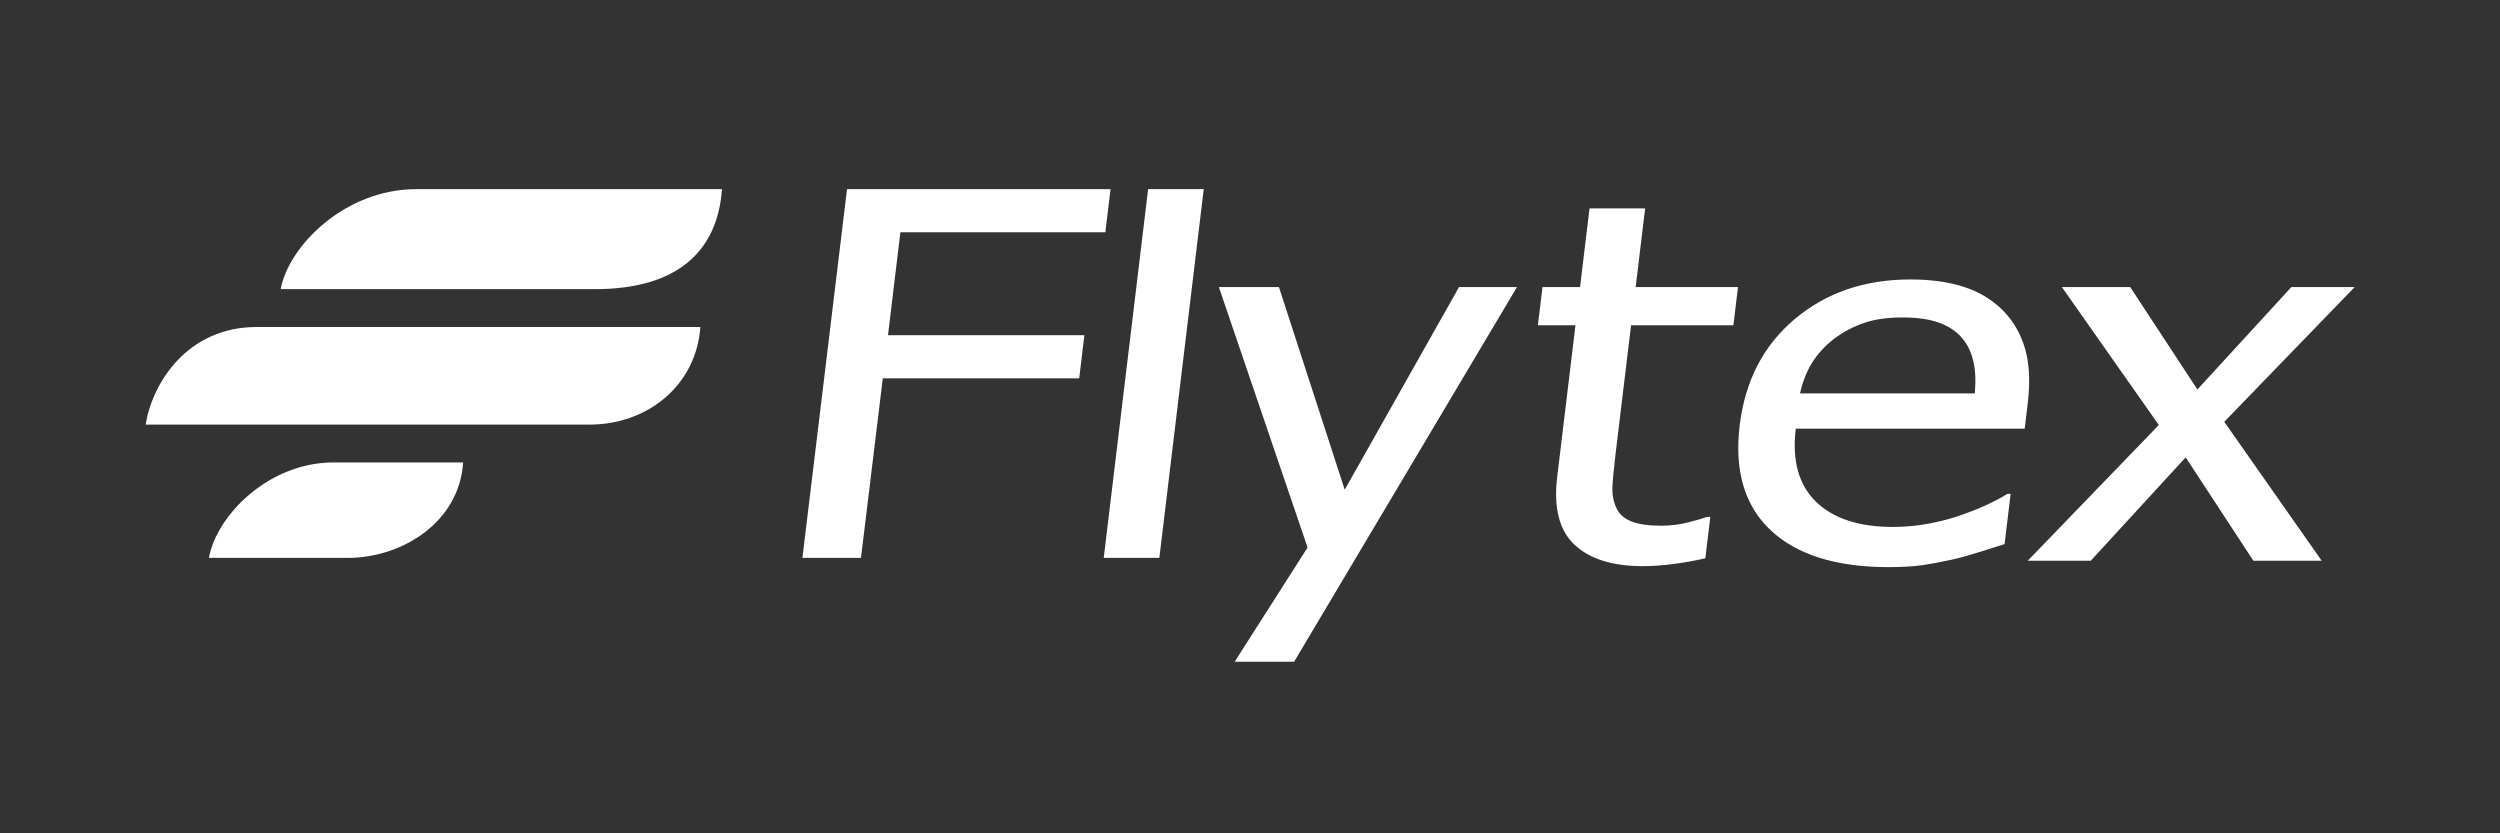 <?xml version="1.0" encoding="UTF-8" standalone="no"?><!DOCTYPE svg PUBLIC "-//W3C//DTD SVG 1.1//EN" "http://www.w3.org/Graphics/SVG/1.1/DTD/svg11.dtd"><svg width="100%" height="100%" viewBox="0 0 180 60" version="1.1" xmlns="http://www.w3.org/2000/svg" xmlns:xlink="http://www.w3.org/1999/xlink" xml:space="preserve" xmlns:serif="http://www.serif.com/" style="fill-rule:evenodd;clip-rule:evenodd;stroke-linejoin:round;stroke-miterlimit:2;"><rect x="0" y="0" width="180" height="60" fill="#333333" stroke="none"/><rect id="flytex_logo_white" x="0" y="0" width="180" height="60" style="fill:none;"/><g id="flytex-logo"><path id="Logo" d="M24.027,33.297l9.317,0c-0.261,4.248 -4.325,6.871 -8.319,6.871l-9.984,0c0.563,-3.09 4.327,-6.883 8.986,-6.871Zm-5.552,-9.752l31.95,-0c-0.287,4.162 -3.765,7.032 -7.994,7.027l-31.944,0c0.476,-2.988 2.995,-7.027 7.988,-7.027Zm11.507,-9.927l22.001,0c-0.305,4.249 -2.948,7.23 -9.269,7.202l-22.504,-0c0.563,-3.09 4.595,-7.202 9.772,-7.202Z" style="fill:#fff;"/><path id="Flytex" d="M109.224,20.668l-16.047,26.975l-4.28,0l5.249,-8.221l-6.387,-18.754l4.323,0l4.738,14.59l8.23,-14.59l4.174,0Zm26.771,20.165c-3.79,0 -6.626,-0.885 -8.507,-2.655c-1.88,-1.77 -2.625,-4.284 -2.232,-7.542c0.386,-3.211 1.709,-5.766 3.968,-7.666c2.259,-1.899 5.028,-2.849 8.307,-2.849c1.477,0 2.762,0.177 3.855,0.529c1.093,0.353 2.02,0.906 2.781,1.659c0.762,0.753 1.304,1.673 1.627,2.761c0.323,1.088 0.39,2.42 0.2,3.996l-0.216,1.799l-16.483,0c-0.276,2.294 0.209,4.046 1.454,5.258c1.246,1.211 3.096,1.817 5.552,1.817c0.88,0 1.753,-0.082 2.617,-0.247c0.865,-0.165 1.653,-0.376 2.366,-0.635c0.757,-0.271 1.399,-0.532 1.926,-0.785c0.527,-0.253 0.968,-0.491 1.321,-0.715l0.234,0l-0.435,3.617c-0.487,0.153 -1.092,0.344 -1.815,0.573c-0.724,0.23 -1.37,0.409 -1.939,0.539c-0.802,0.176 -1.525,0.311 -2.168,0.405c-0.643,0.094 -1.447,0.141 -2.413,0.141Zm-17.709,-0.07c-2.186,-0 -3.827,-0.515 -4.924,-1.544c-1.097,-1.029 -1.512,-2.655 -1.244,-4.878l1.315,-10.921l-2.705,0l0.332,-2.752l2.704,0l0.682,-5.663l4.004,-0l-0.682,5.663l7.368,0l-0.332,2.752l-7.368,0l-1.128,9.368c-0.12,1 -0.192,1.771 -0.214,2.312c-0.023,0.541 0.079,1.046 0.307,1.517c0.191,0.412 0.545,0.72 1.059,0.926c0.515,0.206 1.234,0.309 2.157,0.309c0.653,-0 1.294,-0.08 1.924,-0.238c0.629,-0.159 1.085,-0.291 1.368,-0.397l0.234,-0l-0.359,2.981c-0.774,0.177 -1.554,0.315 -2.339,0.415c-0.786,0.1 -1.505,0.15 -2.159,0.15Zm48.877,-0.388l-4.92,-0l-4.874,-7.445l-6.838,7.445l-4.536,-0l9.44,-9.774l-6.981,-9.933l4.919,0l4.84,7.375l6.766,-7.375l4.557,0l-9.389,9.703l7.016,10.004Zm-87.577,-23.652l-14.758,0l-0.892,7.41l14.14,0l-0.374,3.105l-14.14,0l-1.572,12.93l-4.216,0l3.212,-26.55l18.974,0l-0.374,3.105Zm3.886,23.445l-4.004,0l3.197,-26.55l4.004,0l-3.197,26.55Zm58.715,-11.843c0.079,-0.894 0.044,-1.664 -0.105,-2.311c-0.15,-0.647 -0.41,-1.194 -0.782,-1.641c-0.409,-0.494 -0.964,-0.87 -1.664,-1.129c-0.7,-0.259 -1.589,-0.388 -2.668,-0.388c-1.065,-0 -1.986,0.132 -2.763,0.397c-0.777,0.264 -1.502,0.65 -2.173,1.155c-0.659,0.518 -1.182,1.091 -1.57,1.72c-0.388,0.63 -0.675,1.362 -0.861,2.197l12.586,-0Z" style="fill:#fff;fill-rule:nonzero;"/></g></svg>